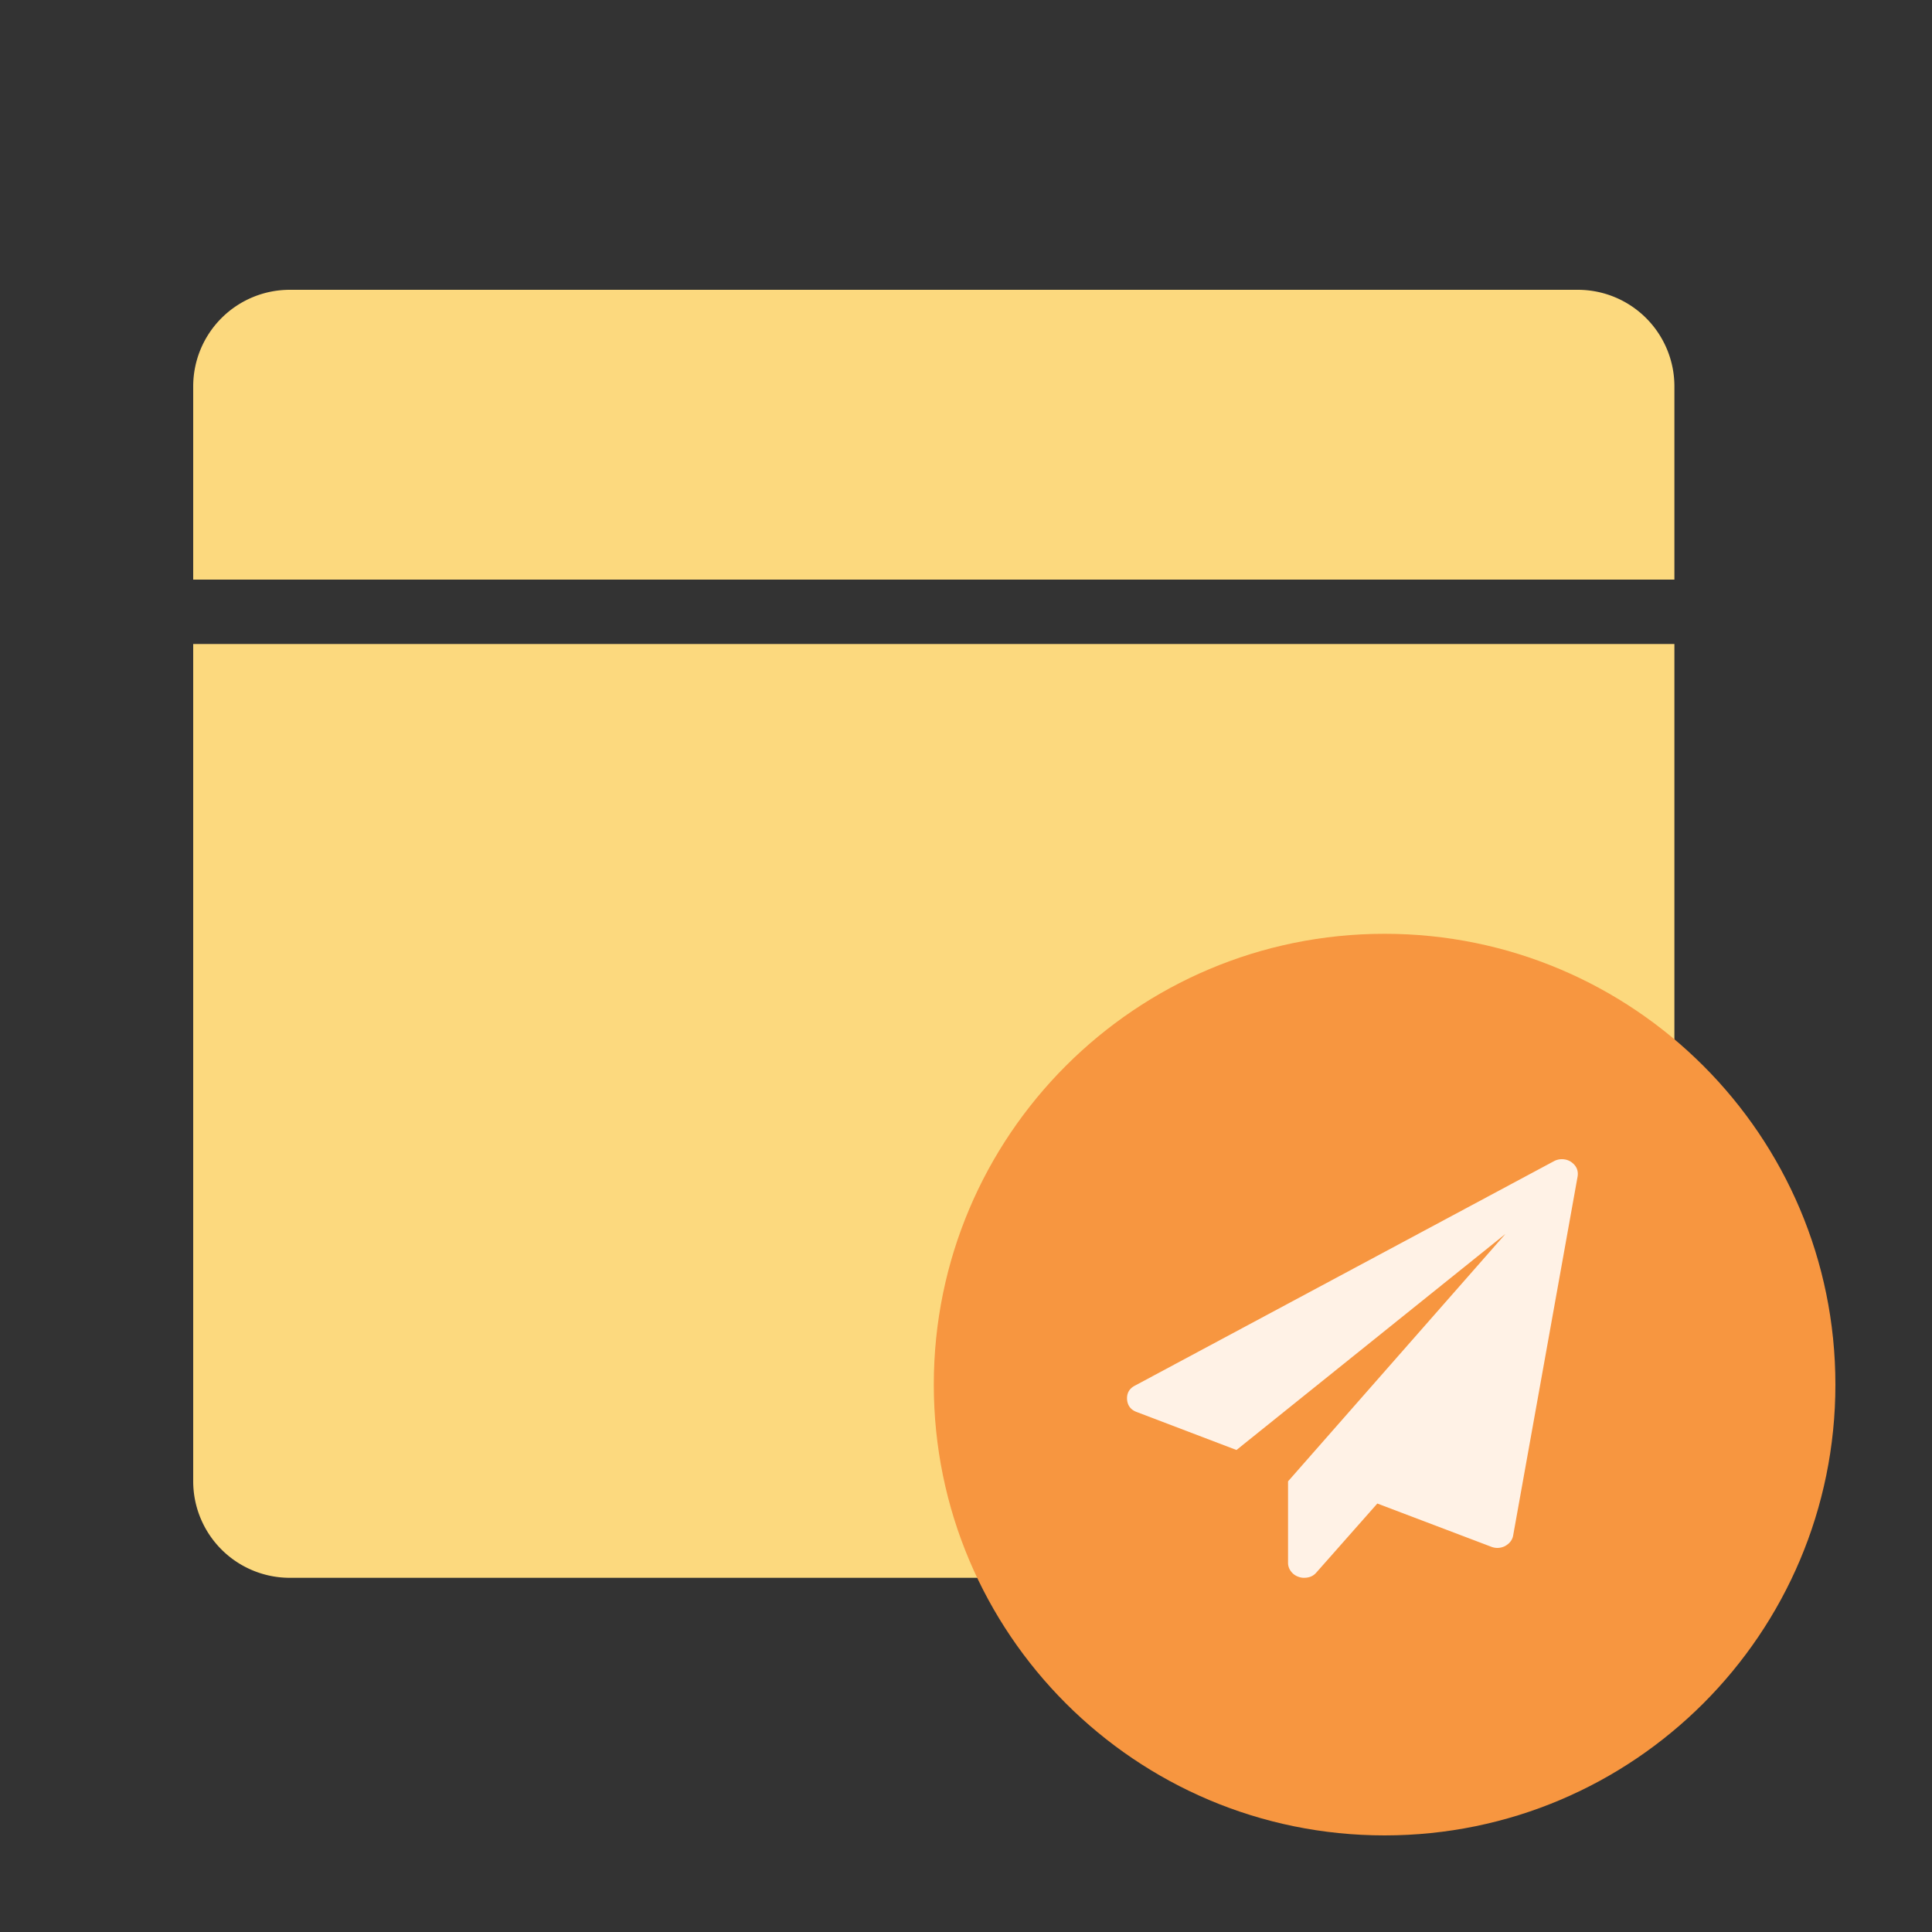 <svg fill="none" viewBox="0 0 1024 1024" focusable="false"><rect x="0" y="0" width="1024" height="1024" fill="#333333" stroke="none"/><path d="M153.6 153.6a51.2 51.2 0 0 0-51.2 51.2v102.4h785.07V204.8a51.2 51.2 0 0 0-51.2-51.2H153.6ZM153.6 836.27a51.2 51.2 0 0 1-51.2-51.2V341.33h785.07v443.74a51.2 51.2 0 0 1-51.2 51.2H153.6Z" fill="#FCD97E" /><g style="mix-blend-mode:multiply"><path d="M202.2 235.02a24.3 24.3 0 1 1-48.6 0 24.3 24.3 0 0 1 48.6 0ZM275.08 235.02a24.3 24.3 0 1 1-48.59 0 24.3 24.3 0 0 1 48.6 0ZM347.97 235.02a24.3 24.3 0 1 1-48.59 0 24.3 24.3 0 0 1 48.6 0ZM179.2 460.8a25.6 25.6 0 1 0 0 51.2 25.6 25.6 0 0 0 0-51.2ZM238.93 486.4a25.6 25.6 0 0 1 25.6-25.6h290.14a25.6 25.6 0 1 1 0 51.2H264.53a25.6 25.6 0 0 1-25.6-25.6ZM264.53 580.27a25.6 25.6 0 1 0 0 51.2h187.74a25.6 25.6 0 1 0 0-51.2H264.53ZM153.6 605.87a25.6 25.6 0 1 1 51.2 0 25.6 25.6 0 0 1-51.2 0Z" fill="#FCD97E" /></g><path d="M972.8 733.87c0 131.96-106.97 238.93-238.93 238.93S494.93 865.83 494.93 733.87s106.98-238.94 238.94-238.94c131.96 0 238.93 106.98 238.93 238.94Z" fill="#F79640" style="mix-blend-mode:multiply" /><path d="M836.14 623.69 802 813.85c-.44 2.38-1.88 4.25-4.27 5.58a8.88 8.88 0 0 1-7.34.38l-60.38-22.91-32.26 36.51c-1.6 1.9-3.76 2.85-6.52 2.85a7.74 7.74 0 0 1-2.94-.5 8.15 8.15 0 0 1-4.06-2.92 7.4 7.4 0 0 1-1.54-4.53v-43.17L797.9 654.02 655.36 768.53l-52.68-20.06c-3.27-1.14-5.08-3.42-5.32-6.82-.17-3.3 1.23-5.73 4.26-7.28l221.9-118.86a8.8 8.8 0 0 1 4.26-1.11c1.78 0 3.38.44 4.82 1.36 2.9 1.97 4.1 4.63 3.55 7.93Z" fill="#FFF2E6" /></svg>